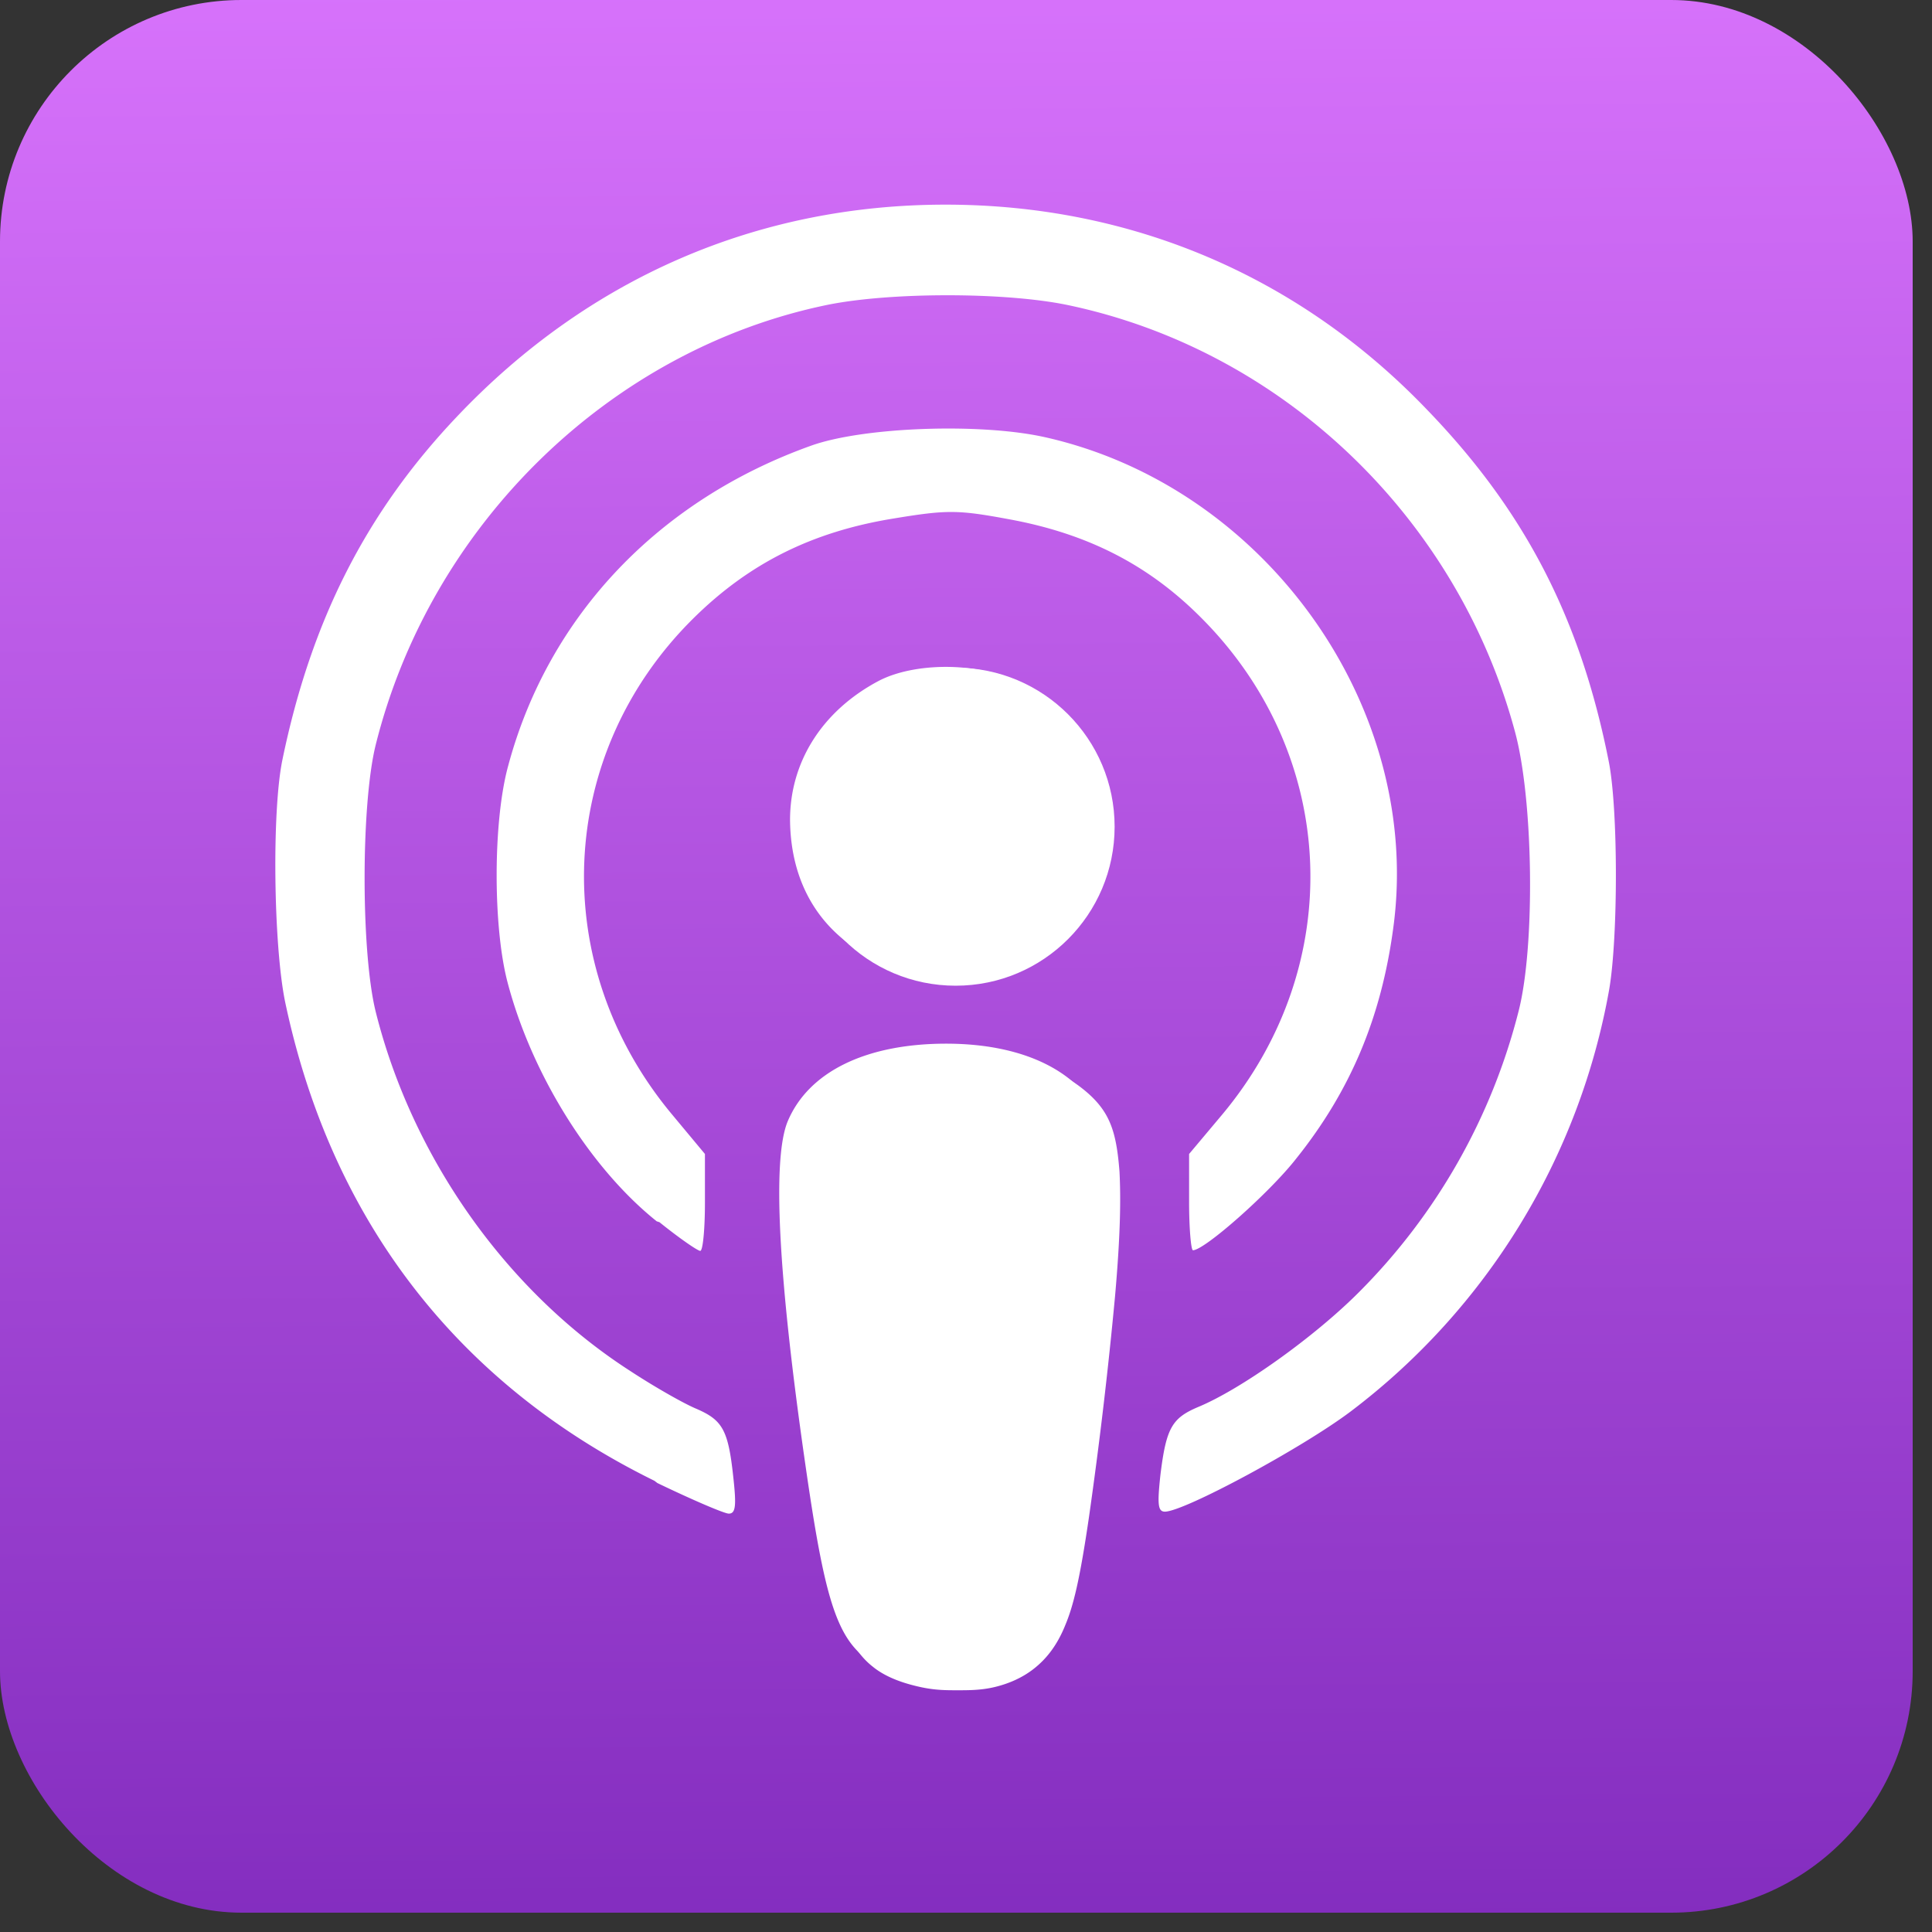 <svg height="40" width="40" xmlns="http://www.w3.org/2000/svg" xmlns:xlink="http://www.w3.org/1999/xlink"><rect width="100%" height="100%" fill="#333333" stroke="none"/><linearGradient id="a" x1="49.897%" x2="49.05%" y1="101.27%" y2="0%"><stop offset="0" stop-color="#822cbe"/><stop offset="1" stop-color="#d772fb"/></linearGradient><g fill="none"><rect fill="url(#a)" height="39.6" rx="5" width="39.6"/><g fill="#fff"><path d="m18.59 34.668c-1.18-.422-1.434-.996-1.918-4.36-.564-3.912-.687-6.333-.36-7.1.432-1.016 1.607-1.593 3.25-1.6 1.63-.006 2.816.576 3.252 1.6.327.766.204 3.188-.36 7.1-.382 2.732-.593 3.422-1.121 3.887-.726.642-1.756.82-2.733.475zm-5.045-4.012c-4.08-2.007-6.693-5.402-7.643-9.919-.238-1.165-.277-3.947-.053-5.016.594-2.87 1.73-5.116 3.617-7.101 2.719-2.867 6.217-4.383 10.11-4.383 3.855 0 7.34 1.488 9.993 4.27 2.02 2.098 3.155 4.32 3.736 7.246.198.974.198 3.63.013 4.725a14.033 14.033 0 0 1 -5.346 8.739c-1.003.758-3.458 2.08-3.854 2.08-.145 0-.159-.15-.093-.759.12-.977.238-1.18.792-1.412.885-.37 2.39-1.442 3.314-2.368a12.612 12.612 0 0 0 3.313-5.835c.343-1.36.303-4.382-.08-5.781-1.2-4.449-4.83-7.907-9.28-8.831-1.293-.264-3.642-.264-4.95 0-4.5.924-8.223 4.554-9.358 9.121-.303 1.24-.303 4.264 0 5.505.753 3.022 2.706 5.794 5.267 7.444.502.33 1.109.674 1.36.78.554.237.673.435.778 1.412.066.594.053.765-.092.765-.092 0-.766-.29-1.478-.633l-.066-.05zm.052-5.37c-1.372-1.096-2.587-3.039-3.088-4.945-.304-1.15-.304-3.34.013-4.488.831-3.1 3.115-5.502 6.283-6.63 1.082-.383 3.485-.469 4.818-.174 4.594 1.023 7.854 5.623 7.22 10.186-.25 1.839-.884 3.349-2.006 4.752-.554.709-1.9 1.898-2.138 1.898-.04 0-.08-.449-.08-.995v-.998l.687-.818c2.587-3.1 2.402-7.43-.423-10.27-1.095-1.106-2.362-1.756-4-2.055-1.055-.196-1.28-.196-2.388-.013-1.683.274-2.988.926-4.145 2.072-2.838 2.812-3.023 7.164-.436 10.266l.681.818v1.003c0 .555-.043 1.003-.097 1.003-.053 0-.436-.264-.845-.594zm4.58-5.39c-1.174-.546-1.808-1.577-1.82-2.92 0-1.209.672-2.262 1.834-2.878.74-.388 2.046-.388 2.785.002a3.586 3.586 0 0 1 1.716 2.078c.766 2.603-1.993 4.884-4.488 3.718h-.026z"/><circle cx="19.785" cy="17.116" r="3.292"/><path d="m20.101 21.684c.228.03.682.09 1.102.224.423.132.805.34 1.104.552.29.211.501.43.633.697.132.266.198.583.238 1.102.026.52.026 1.24-.093 2.587a93.965 93.965 0 0 1 -.54 4.571c-.186 1.268-.318 1.822-.49 2.231-.17.423-.395.7-.646.898-.25.198-.541.317-.818.383-.278.066-.528.066-.766.066s-.462 0-.766-.066c-.303-.066-.7-.185-.99-.423-.303-.237-.501-.58-.66-1.03-.158-.448-.277-.99-.435-2.072-.159-1.082-.37-2.693-.502-3.92-.132-1.228-.185-2.073-.195-2.64-.013-.568.013-.849.08-1.122.065-.264.17-.515.316-.726.145-.211.335-.396.528-.541.189-.146.383-.251.615-.333.23-.093.506-.172.845-.238.343-.066.739-.132.942-.158.204-.03.204-.03.43 0z"/></g></g></svg>
